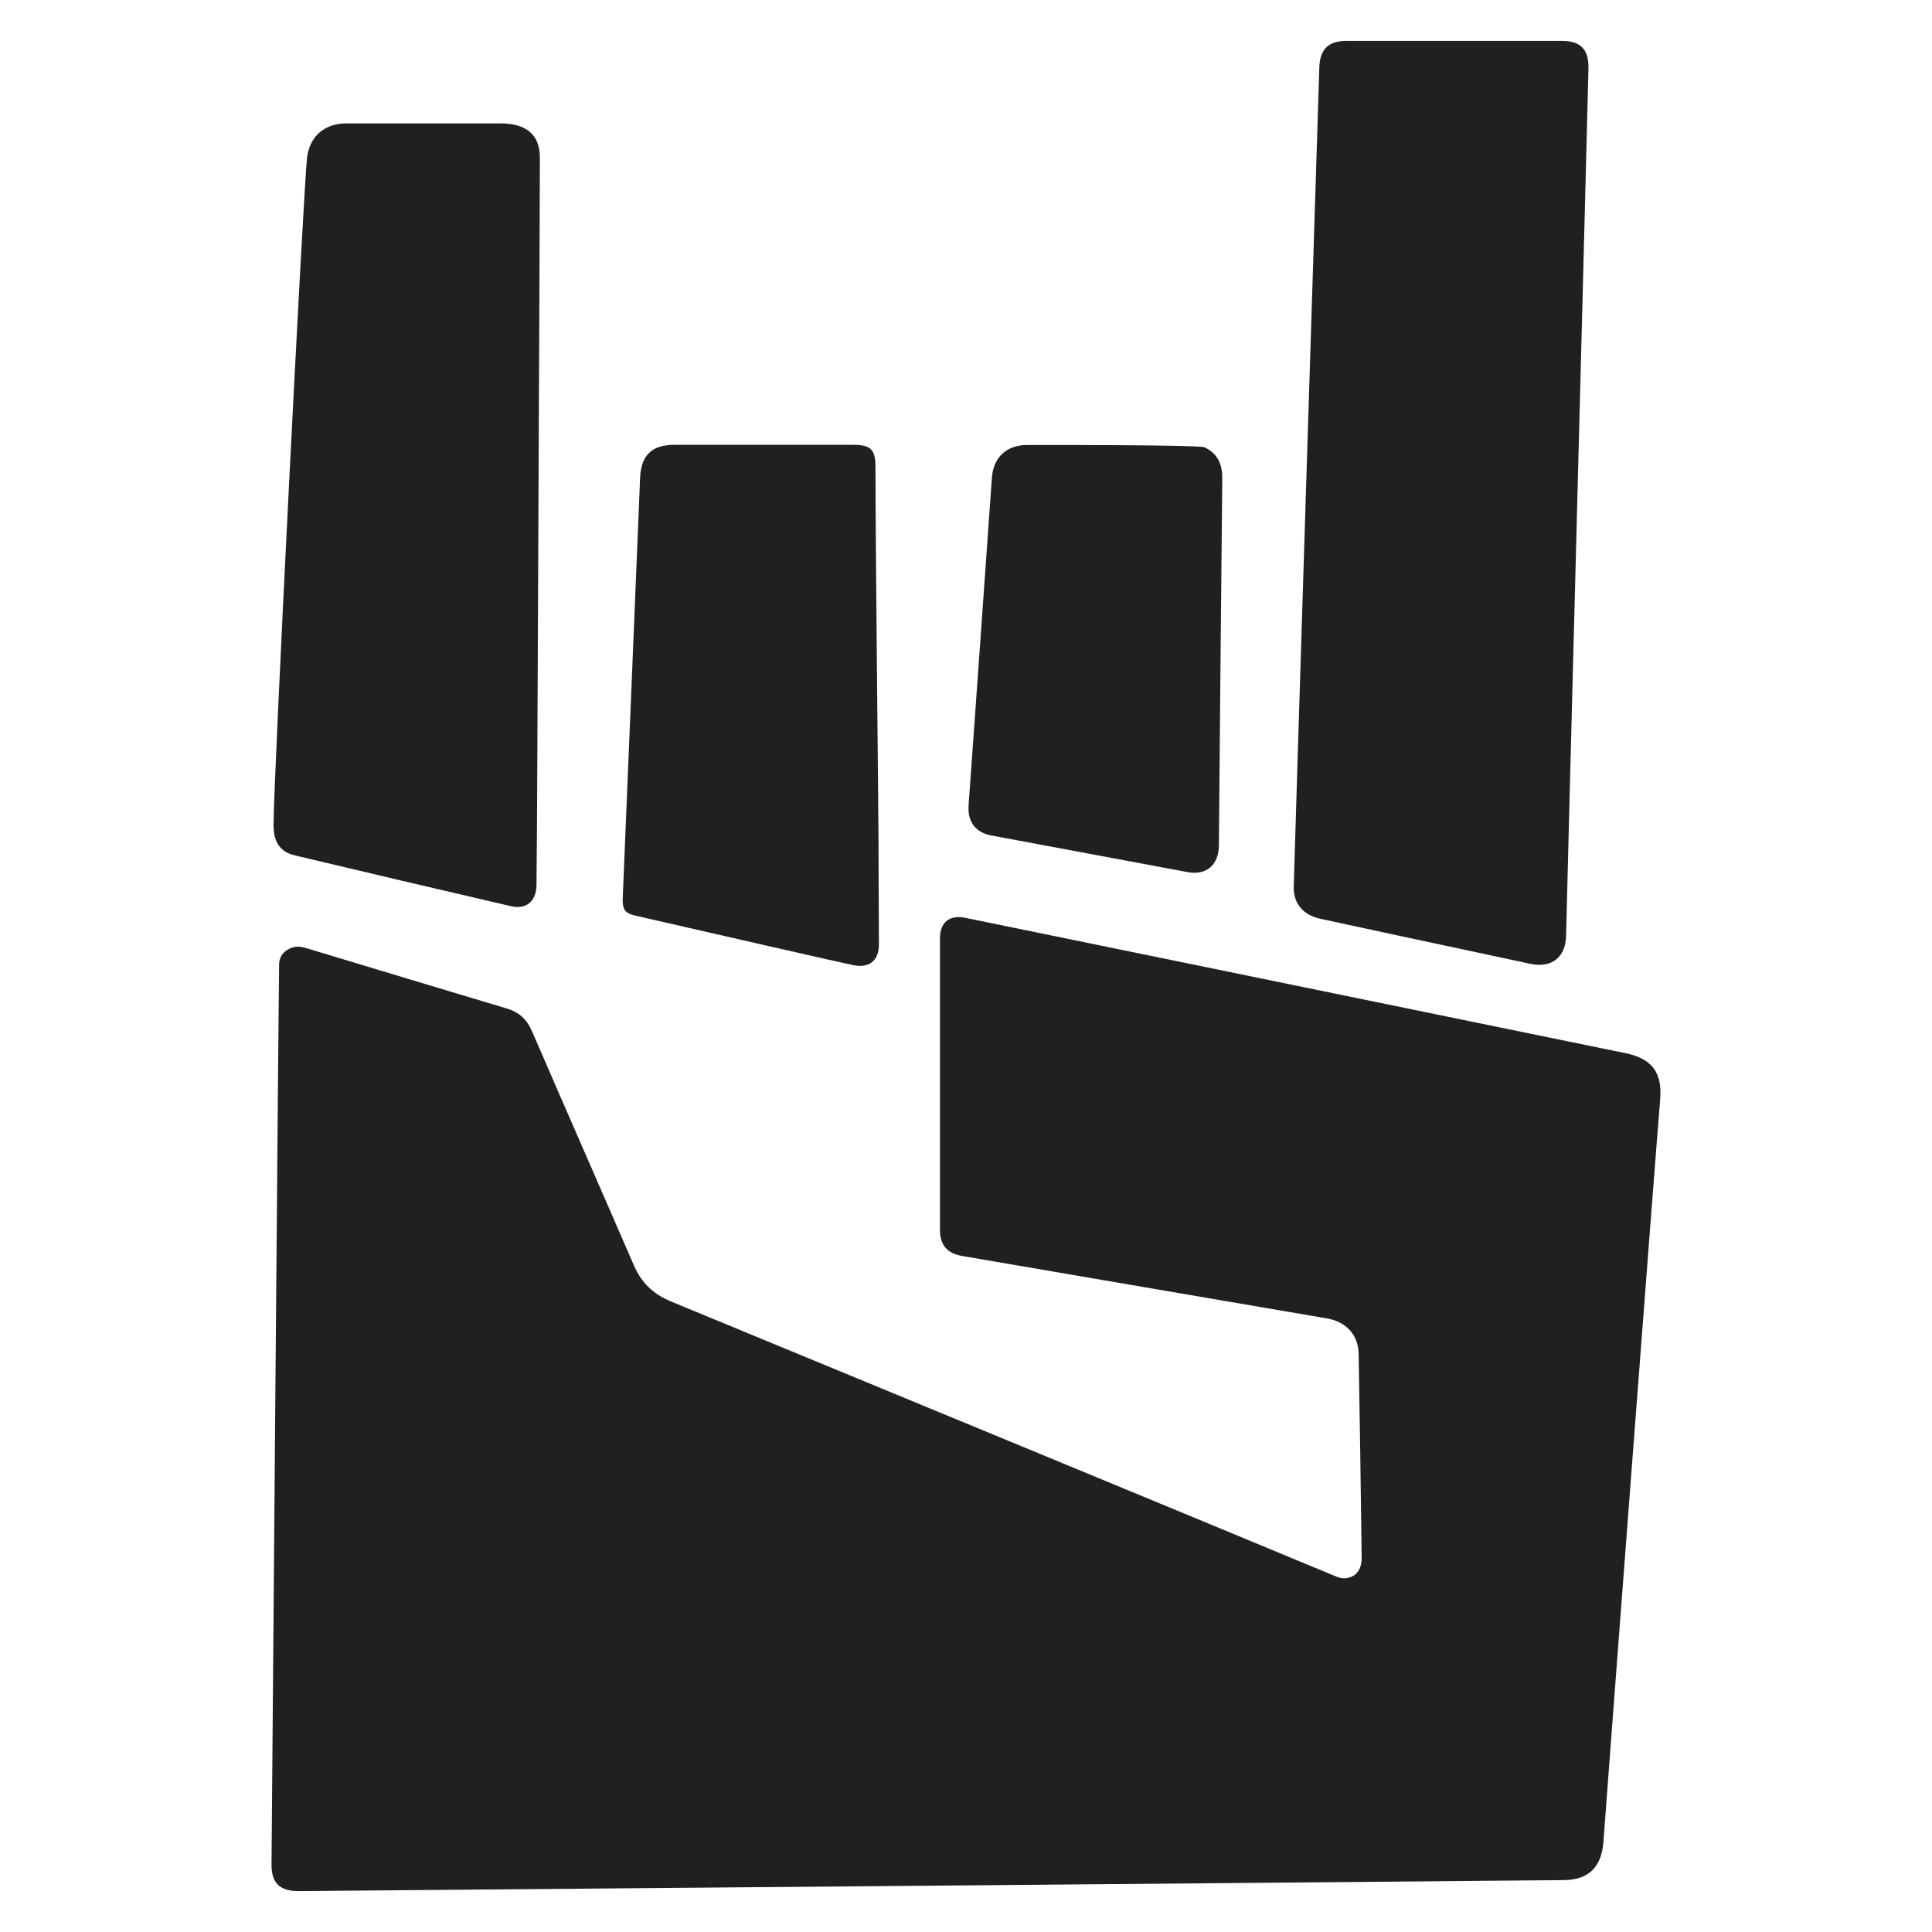 <svg width="48px" height="48px" viewBox="0 0 48 48" version="1.1" xmlns="http://www.w3.org/2000/svg">
<g fill="#202020">
<path d="M38.849,46.711c0.625,-0.005 0.943,-0.328 0.988,-0.958c0.104,-1.438 1.299,-17.137 1.408,-18.417c0.06,-0.68 -0.188,-1.032 -0.863,-1.171c-5.159,-1.056 -16.096,-3.303 -16.404,-3.363c-0.386,-0.079 -0.625,0.114 -0.625,0.511l0,7.232c0,0.387 0.174,0.595 0.556,0.66c2.187,0.377 8.234,1.409 9.067,1.552c0.477,0.085 0.774,0.417 0.779,0.883c0.03,1.687 0.055,3.373 0.075,5.055c0.005,0.307 -0.144,0.491 -0.402,0.516c-0.109,0.01 -0.204,-0.03 -0.298,-0.07c-2.043,-0.853 -13.026,-5.391 -16.468,-6.81c-0.427,-0.179 -0.724,-0.456 -0.908,-0.883c-0.843,-1.945 -1.696,-3.884 -2.539,-5.833c-0.129,-0.298 -0.328,-0.472 -0.63,-0.561c-1.642,-0.491 -3.284,-0.987 -4.926,-1.483c-0.134,-0.04 -0.268,-0.079 -0.412,-0.025c-0.183,0.07 -0.302,0.194 -0.312,0.397c-0.01,0.169 -0.179,21.166 -0.189,22.366c-0.005,0.476 0.199,0.675 0.68,0.675c4.94,-0.04 29.92,-0.258 31.423,-0.273Z"/>
<path d="M39.465,1.701c0.009,-0.476 -0.194,-0.685 -0.665,-0.685l-5.342,0c-0.457,0 -0.665,0.204 -0.68,0.665c-0.064,1.969 -0.595,18.869 -0.635,20.332c-0.015,0.427 0.223,0.71 0.64,0.809c0.129,0.03 3.631,0.784 5.248,1.126c0.521,0.109 0.868,-0.169 0.878,-0.699c0.045,-1.925 0.511,-19.633 0.556,-21.548Z"/>
<path d="M21.751,11.597c0,-0.427 -0.119,-0.546 -0.55,-0.546l-4.44,0c-0.57,0 -0.833,0.258 -0.858,0.823c-0.089,2.243 -0.382,9.202 -0.432,10.447c-0.009,0.278 0.06,0.372 0.328,0.431c1.681,0.387 5.297,1.211 5.421,1.231c0.387,0.069 0.616,-0.124 0.616,-0.521c-0,-0.863 -0.01,-1.731 -0.01,-2.594c-0.005,-1.117 -0.075,-7.297 -0.075,-9.271Z"/>
<path d="M13.413,3.923c-0,-0.57 -0.322,-0.858 -0.992,-0.858l-3.81,-0c-0.54,-0 -0.917,0.312 -0.982,0.853c-0.089,0.749 -0.833,15.456 -0.833,16.568c-0.005,0.431 0.164,0.679 0.521,0.764c1.79,0.426 3.581,0.848 5.377,1.264c0.382,0.09 0.63,-0.124 0.635,-0.525c0.01,-0.898 0.014,-1.796 0.019,-2.694c0,-0.853 0.065,-13.621 0.065,-15.372Z"/>
<path d="M25.521,11.056c-0.516,0 -0.843,0.308 -0.878,0.818c-0.119,1.712 -0.501,7.054 -0.57,8.011c-0.005,0.06 -0.01,0.115 -0.01,0.174c-0.015,0.377 0.193,0.63 0.57,0.699c1.622,0.303 3.244,0.606 4.866,0.908c0.471,0.089 0.779,-0.168 0.784,-0.665c0.01,-1.2 0.064,-7.271 0.084,-9.112c0.005,-0.352 -0.114,-0.625 -0.446,-0.778c-0.119,-0.055 -3.72,-0.06 -4.4,-0.055Z"/>
</g></svg>